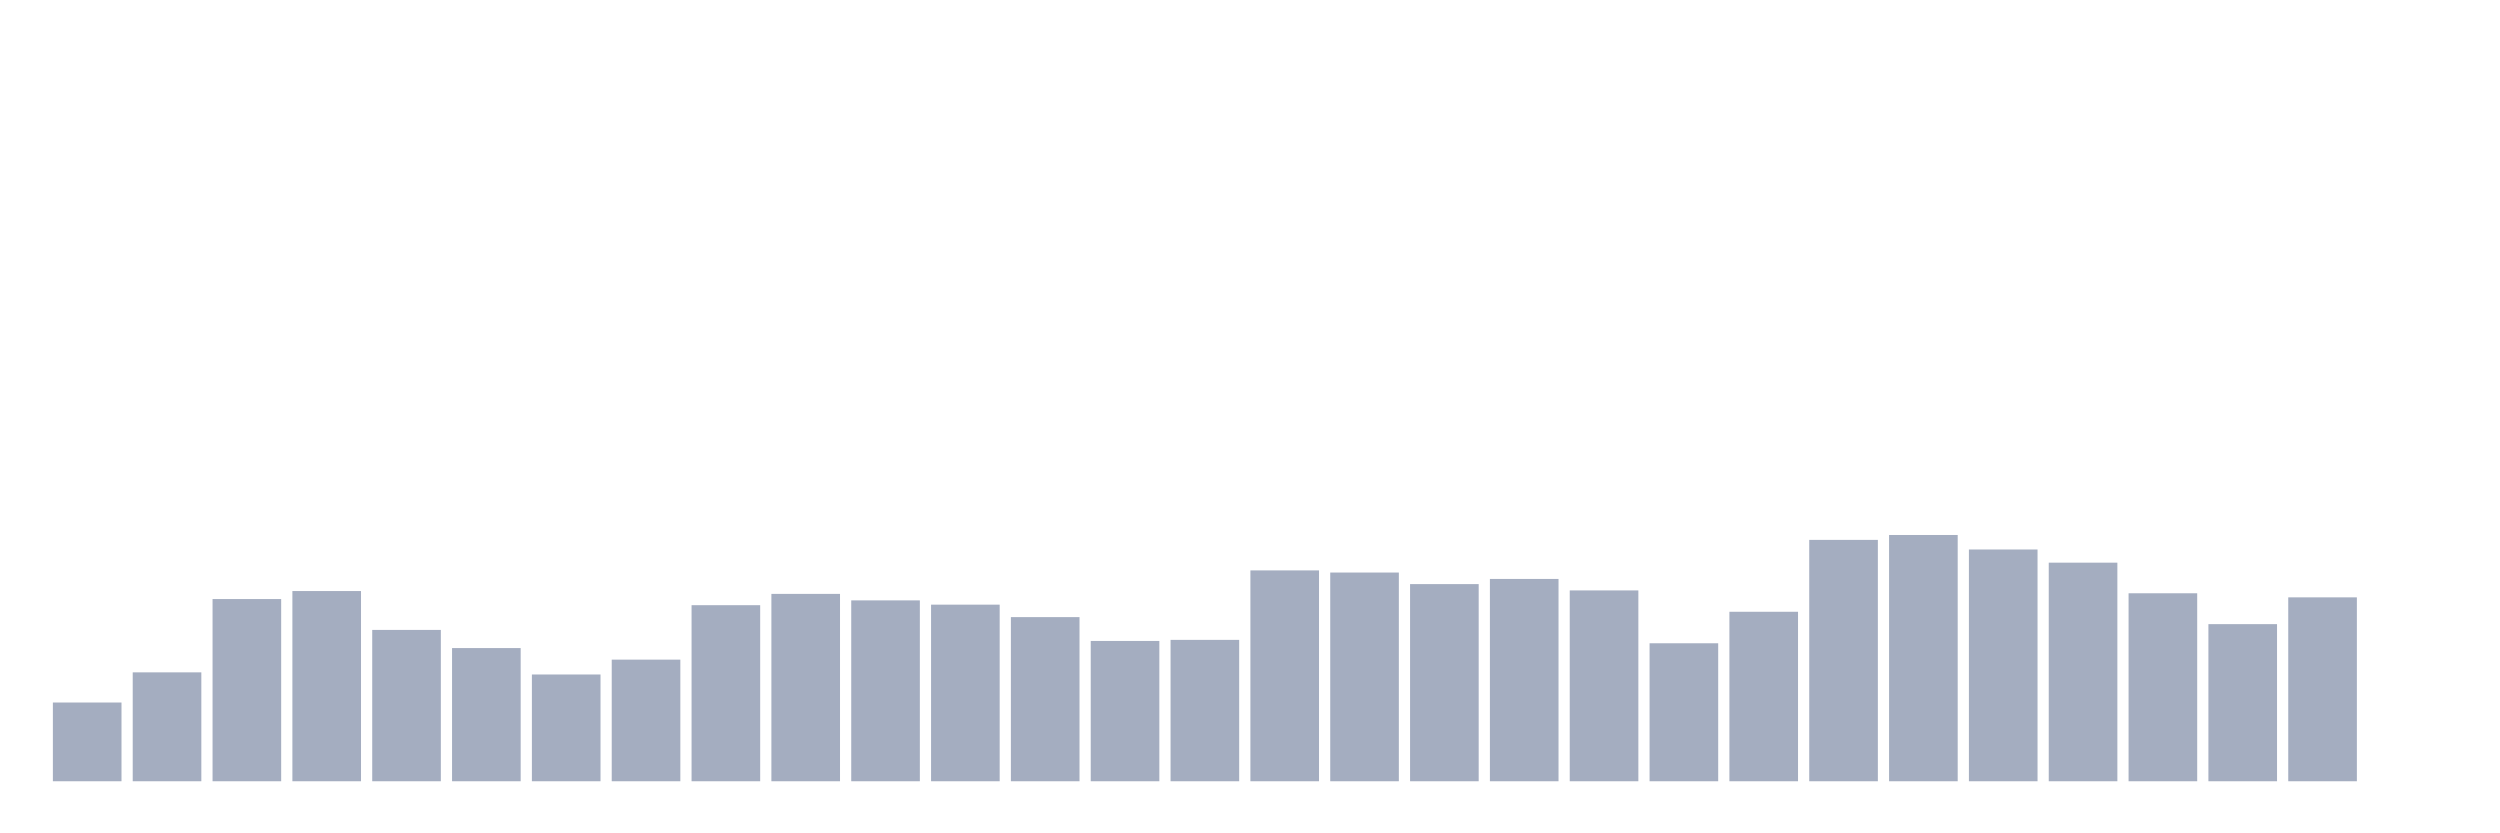 <svg xmlns="http://www.w3.org/2000/svg" viewBox="0 0 480 160"><g transform="translate(10,10)"><rect class="bar" x="0.153" width="13.175" y="124.883" height="15.117" fill="rgb(164,173,192)"></rect><rect class="bar" x="15.482" width="13.175" y="119.092" height="20.908" fill="rgb(164,173,192)"></rect><rect class="bar" x="30.81" width="13.175" y="105.017" height="34.983" fill="rgb(164,173,192)"></rect><rect class="bar" x="46.138" width="13.175" y="103.48" height="36.52" fill="rgb(164,173,192)"></rect><rect class="bar" x="61.466" width="13.175" y="110.944" height="29.056" fill="rgb(164,173,192)"></rect><rect class="bar" x="76.794" width="13.175" y="114.429" height="25.571" fill="rgb(164,173,192)"></rect><rect class="bar" x="92.123" width="13.175" y="119.502" height="20.498" fill="rgb(164,173,192)"></rect><rect class="bar" x="107.451" width="13.175" y="116.65" height="23.35" fill="rgb(164,173,192)"></rect><rect class="bar" x="122.779" width="13.175" y="106.196" height="33.804" fill="rgb(164,173,192)"></rect><rect class="bar" x="138.107" width="13.175" y="104.026" height="35.974" fill="rgb(164,173,192)"></rect><rect class="bar" x="153.436" width="13.175" y="105.273" height="34.727" fill="rgb(164,173,192)"></rect><rect class="bar" x="168.764" width="13.175" y="106.093" height="33.907" fill="rgb(164,173,192)"></rect><rect class="bar" x="184.092" width="13.175" y="108.485" height="31.515" fill="rgb(164,173,192)"></rect><rect class="bar" x="199.42" width="13.175" y="113.062" height="26.938" fill="rgb(164,173,192)"></rect><rect class="bar" x="214.748" width="13.175" y="112.857" height="27.143" fill="rgb(164,173,192)"></rect><rect class="bar" x="230.077" width="13.175" y="99.517" height="40.483" fill="rgb(164,173,192)"></rect><rect class="bar" x="245.405" width="13.175" y="99.927" height="40.073" fill="rgb(164,173,192)"></rect><rect class="bar" x="260.733" width="13.175" y="102.147" height="37.853" fill="rgb(164,173,192)"></rect><rect class="bar" x="276.061" width="13.175" y="101.157" height="38.843" fill="rgb(164,173,192)"></rect><rect class="bar" x="291.39" width="13.175" y="103.36" height="36.64" fill="rgb(164,173,192)"></rect><rect class="bar" x="306.718" width="13.175" y="113.507" height="26.493" fill="rgb(164,173,192)"></rect><rect class="bar" x="322.046" width="13.175" y="107.46" height="32.54" fill="rgb(164,173,192)"></rect><rect class="bar" x="337.374" width="13.175" y="93.658" height="46.342" fill="rgb(164,173,192)"></rect><rect class="bar" x="352.702" width="13.175" y="92.718" height="47.282" fill="rgb(164,173,192)"></rect><rect class="bar" x="368.031" width="13.175" y="95.503" height="44.497" fill="rgb(164,173,192)"></rect><rect class="bar" x="383.359" width="13.175" y="98.031" height="41.969" fill="rgb(164,173,192)"></rect><rect class="bar" x="398.687" width="13.175" y="103.907" height="36.093" fill="rgb(164,173,192)"></rect><rect class="bar" x="414.015" width="13.175" y="109.834" height="30.166" fill="rgb(164,173,192)"></rect><rect class="bar" x="429.344" width="13.175" y="104.693" height="35.307" fill="rgb(164,173,192)"></rect><rect class="bar" x="444.672" width="13.175" y="140" height="0" fill="rgb(164,173,192)"></rect></g></svg>